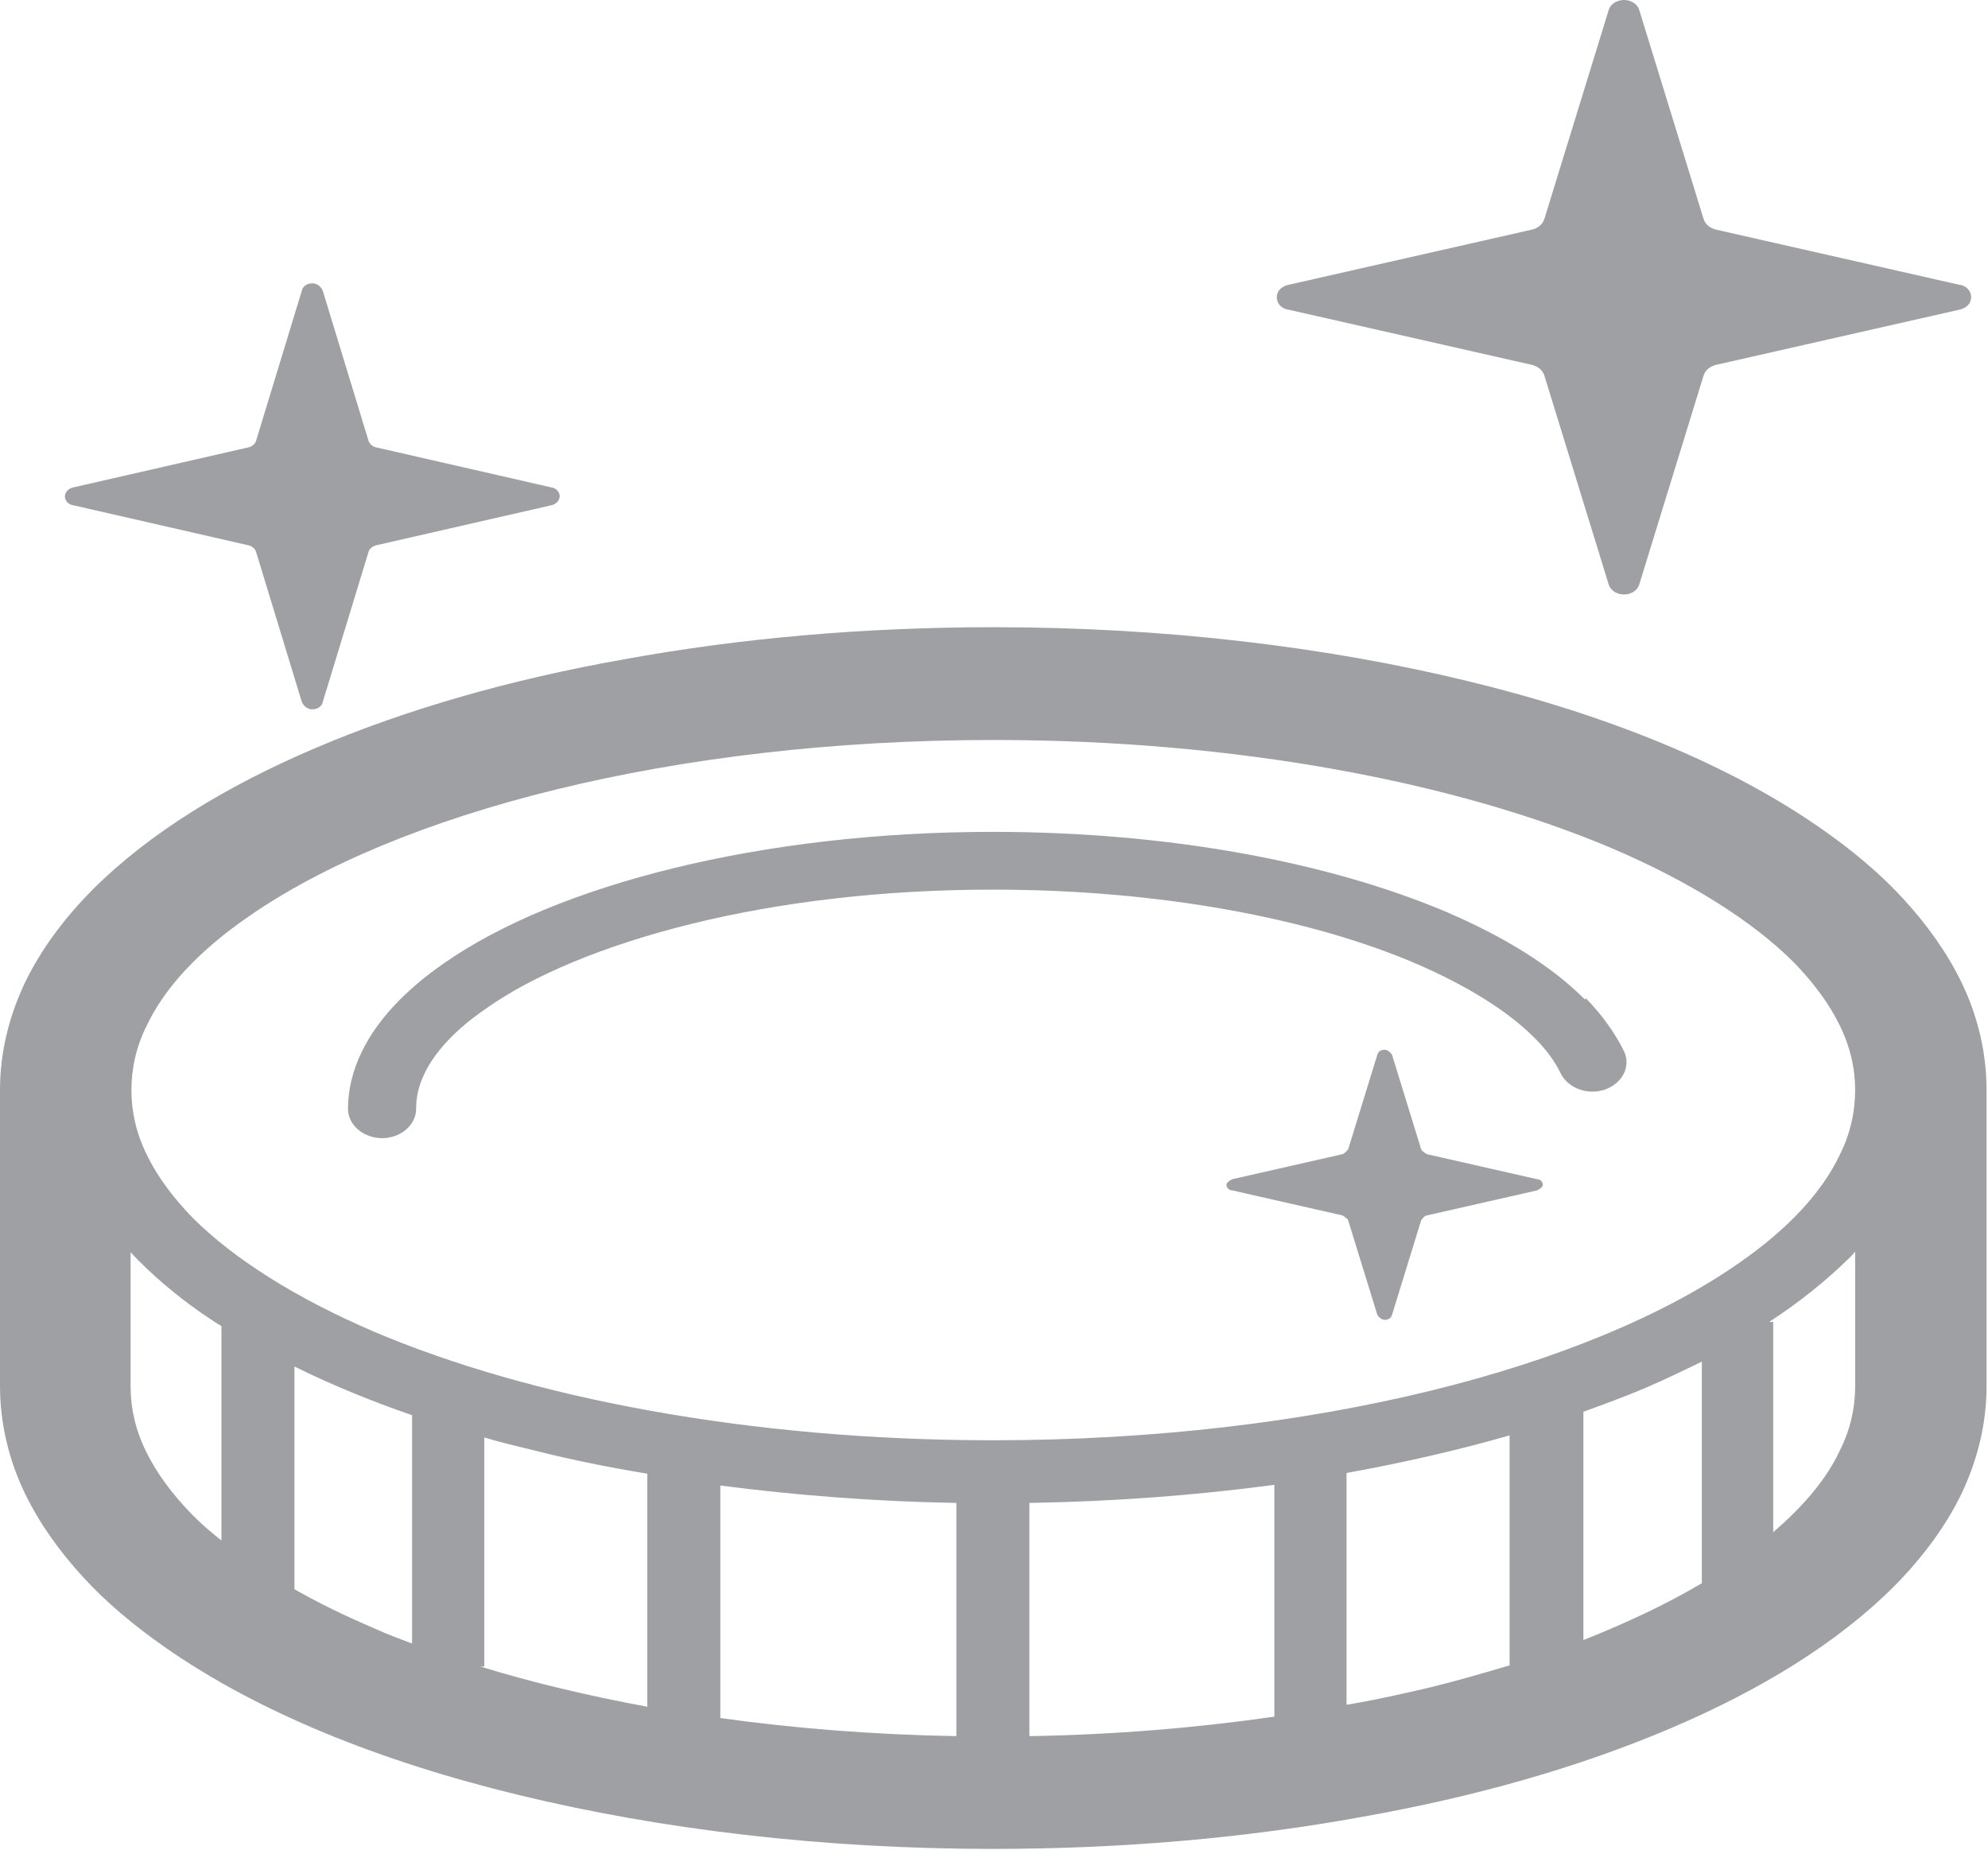 <svg width="1309" height="1218" viewBox="0 0 1309 1218" fill="none" xmlns="http://www.w3.org/2000/svg">
<path d="M848.713 203.931L1008.41 240.134C1012.69 241.051 1015.89 243.8 1016.96 247.467L1059.16 384.49C1060.22 388.614 1064.5 391.364 1069.3 391.364C1074.11 391.364 1078.38 388.614 1079.45 384.49L1121.65 247.467C1122.72 243.8 1125.92 241.051 1130.19 240.134L1289.89 203.931C1294.7 203.014 1297.91 199.806 1297.91 195.682C1297.91 191.557 1294.7 187.892 1289.89 187.433L1130.19 151.229C1125.92 150.313 1122.72 147.564 1121.65 143.898L1079.45 6.874C1078.38 2.75 1074.11 0 1069.3 0C1064.5 0 1060.22 2.75 1059.16 6.874L1016.96 143.898C1015.89 147.564 1012.69 150.313 1008.41 151.229L848.713 187.433C843.906 188.35 840.701 191.557 840.701 195.682C840.701 199.806 843.906 203.473 848.713 203.931Z" fill="#9FA0A3"/>
<path d="M1012.15 776.31L939.513 759.812C939.513 759.812 936.308 757.98 935.774 756.605L916.546 694.28C916.546 694.28 914.409 691.072 911.739 691.072C909.068 691.072 907.466 692.447 906.932 694.28L887.703 756.605C887.703 756.605 885.567 759.354 883.965 759.812L811.325 776.31C811.325 776.31 807.586 778.143 807.586 779.976C807.586 781.809 809.188 783.643 811.325 783.643L883.965 800.14C883.965 800.14 887.169 801.974 887.703 803.349L906.932 865.674C906.932 865.674 909.068 868.881 911.739 868.881C914.409 868.881 916.012 867.507 916.546 865.674L935.774 803.349C935.774 803.349 937.91 800.14 939.513 800.14L1012.15 783.643C1012.15 783.643 1015.89 781.809 1015.89 779.976C1015.89 778.143 1014.29 776.31 1012.15 776.31Z" fill="#9FA0A3"/>
<path d="M48.604 332.705L162.905 358.826C166.11 359.284 168.247 361.575 168.781 363.867L198.691 461.937C199.76 464.686 202.43 466.978 205.635 466.978C208.84 466.978 212.044 465.144 212.578 461.937L242.489 363.867C243.023 361.117 245.694 359.284 248.364 358.826L362.666 332.705C365.87 332.246 368.541 329.496 368.541 326.747C368.541 323.997 366.404 321.247 362.666 320.789L248.364 294.668C245.16 294.21 243.023 291.918 242.489 289.627L212.578 191.557C211.51 188.807 208.84 186.516 205.635 186.516C202.43 186.516 199.225 188.349 198.691 191.557L168.781 289.627C168.247 292.377 165.576 294.21 162.905 294.668L48.604 320.789C45.4 321.247 42.729 323.997 42.729 326.747C42.729 329.496 44.865 332.246 48.604 332.705Z" fill="#9FA0A3"/>
<path d="M1043.67 658.076C1021.77 636.079 990.789 616.832 952.332 600.334C875.419 567.797 770.198 547.633 653.76 547.633C577.381 547.633 505.81 556.34 443.852 571.463C381.894 586.586 329.551 608.125 292.163 634.246C267.059 651.661 248.365 671.366 238.217 692.446C232.341 704.361 229.137 717.193 229.137 730.025C229.137 740.565 239.285 749.272 251.57 749.272C263.854 749.272 274.003 740.565 274.003 730.025C274.003 722.234 275.605 714.902 279.344 707.111C285.753 693.363 299.106 678.24 319.937 664.034C350.916 642.037 397.918 622.331 455.603 608.125C513.287 593.918 581.12 585.67 653.226 585.67H654.294C764.323 585.67 863.668 604.917 932.036 634.246C966.219 648.911 992.925 665.867 1009.48 682.365C1018.03 690.614 1023.9 698.863 1027.64 706.653C1032.45 716.277 1045.27 721.318 1057.02 717.193C1068.24 713.069 1074.11 702.07 1069.3 691.988C1063.43 680.073 1054.88 668.158 1044.2 657.16L1043.67 658.076Z" fill="#9FA0A3"/>
<path d="M1291.5 646.62C1281.88 626.914 1269.06 609.042 1253.57 592.086C1238.08 575.13 1219.92 560.007 1199.63 545.801C1138.74 503.181 1058.62 470.645 965.685 448.189C872.748 425.734 766.993 412.902 654.294 412.902C568.301 412.902 486.581 420.234 411.271 433.982C335.96 447.272 267.593 466.978 208.306 492.183C149.019 517.388 98.812 548.092 61.423 585.212C42.729 604.001 27.24 624.623 16.558 646.62C5.875 669.075 0 692.905 0 717.652V912.417C0 937.164 5.875 961.452 16.558 983.449C26.172 1003.15 38.991 1021.03 54.48 1037.98C69.969 1054.94 88.129 1070.06 108.426 1084.27C169.315 1126.89 249.433 1159.43 342.369 1181.88C435.306 1204.34 541.061 1217.17 653.76 1217.17C739.753 1217.17 821.473 1209.84 896.784 1196.09C972.094 1182.8 1040.46 1163.09 1099.75 1137.89C1159.04 1112.68 1209.24 1081.98 1246.63 1044.86C1265.32 1026.07 1280.81 1005.45 1291.5 983.449C1302.18 960.994 1308.05 937.164 1308.05 912.417V717.652C1308.05 692.905 1302.18 668.617 1291.5 646.62ZM145.814 1014.15C138.871 1008.65 132.461 1003.16 126.586 997.198C113.233 983.449 103.085 969.701 96.141 955.495C89.198 941.288 85.993 927.082 85.993 912.876V824.429C99.346 838.636 114.835 851.925 132.461 864.299C136.734 867.048 141.007 870.256 145.814 873.006V1014.15ZM271.332 1081.98C262.786 1078.77 254.24 1075.56 246.228 1071.9C227 1063.65 209.908 1055.4 193.885 1046.23V899.586C217.92 911.501 243.558 922.041 271.332 931.664V1081.98ZM426.76 1123.68C387.235 1116.35 350.381 1107.64 316.198 1097.1H318.868V946.329C329.551 949.537 341.301 952.287 352.518 955.037C376.019 960.994 401.122 966.035 426.226 970.16V1123.22L426.76 1123.68ZM629.725 1142.93C575.779 1142.01 523.435 1137.89 474.296 1131.01V977.95C523.969 984.366 575.779 988.49 629.725 989.407V1143.39V1142.93ZM839.099 1130.1C788.358 1137.43 733.878 1142.01 677.795 1142.93V989.407C733.878 988.49 787.824 984.366 839.099 977.492V1130.55V1130.1ZM994.527 1096.18C977.435 1101.23 960.344 1106.27 941.649 1110.85C924.024 1114.97 905.864 1119.1 886.635 1122.31V969.701C924.558 962.827 960.344 954.578 993.993 944.955V1096.18H994.527ZM1120.04 1042.57C1097.61 1055.86 1071.44 1068.23 1042.6 1079.69V929.374C1056.48 924.333 1070.37 919.291 1083.19 913.792C1096.01 908.293 1108.29 902.336 1120.58 896.378V1042.57H1120.04ZM1221.53 912.417C1221.53 927.082 1218.32 941.289 1211.38 955.037C1202.83 973.368 1187.88 991.24 1167.58 1008.65V870.256H1164.91C1184.67 857.425 1202.3 843.218 1217.25 828.554C1218.86 827.179 1220.46 825.346 1221.53 823.971V912.417ZM1211.38 760.272C1199.63 785.018 1177.2 809.307 1144.61 831.762C1096.01 865.674 1026.04 895.003 941.649 915.625C857.259 936.248 758.981 948.162 653.76 948.162C493.525 948.162 348.779 920.208 246.228 876.672C194.953 854.675 154.36 829.012 127.12 801.974C113.767 788.226 103.619 774.478 96.675 760.272C89.732 746.065 86.527 731.859 86.527 717.652C86.527 703.446 89.732 688.781 96.675 675.033C108.426 650.287 130.859 625.998 163.44 603.543C212.045 569.631 282.014 540.302 366.405 519.68C450.795 499.057 549.073 487.142 654.294 487.142C814.529 487.142 959.275 515.096 1061.83 558.632C1113.1 580.629 1153.69 606.292 1180.93 633.33C1194.29 647.079 1204.44 660.827 1211.38 675.033C1218.32 689.24 1221.53 703.446 1221.53 717.652C1221.53 731.859 1218.32 746.524 1211.38 760.272Z" fill="#9FA0A3"/>
</svg>
